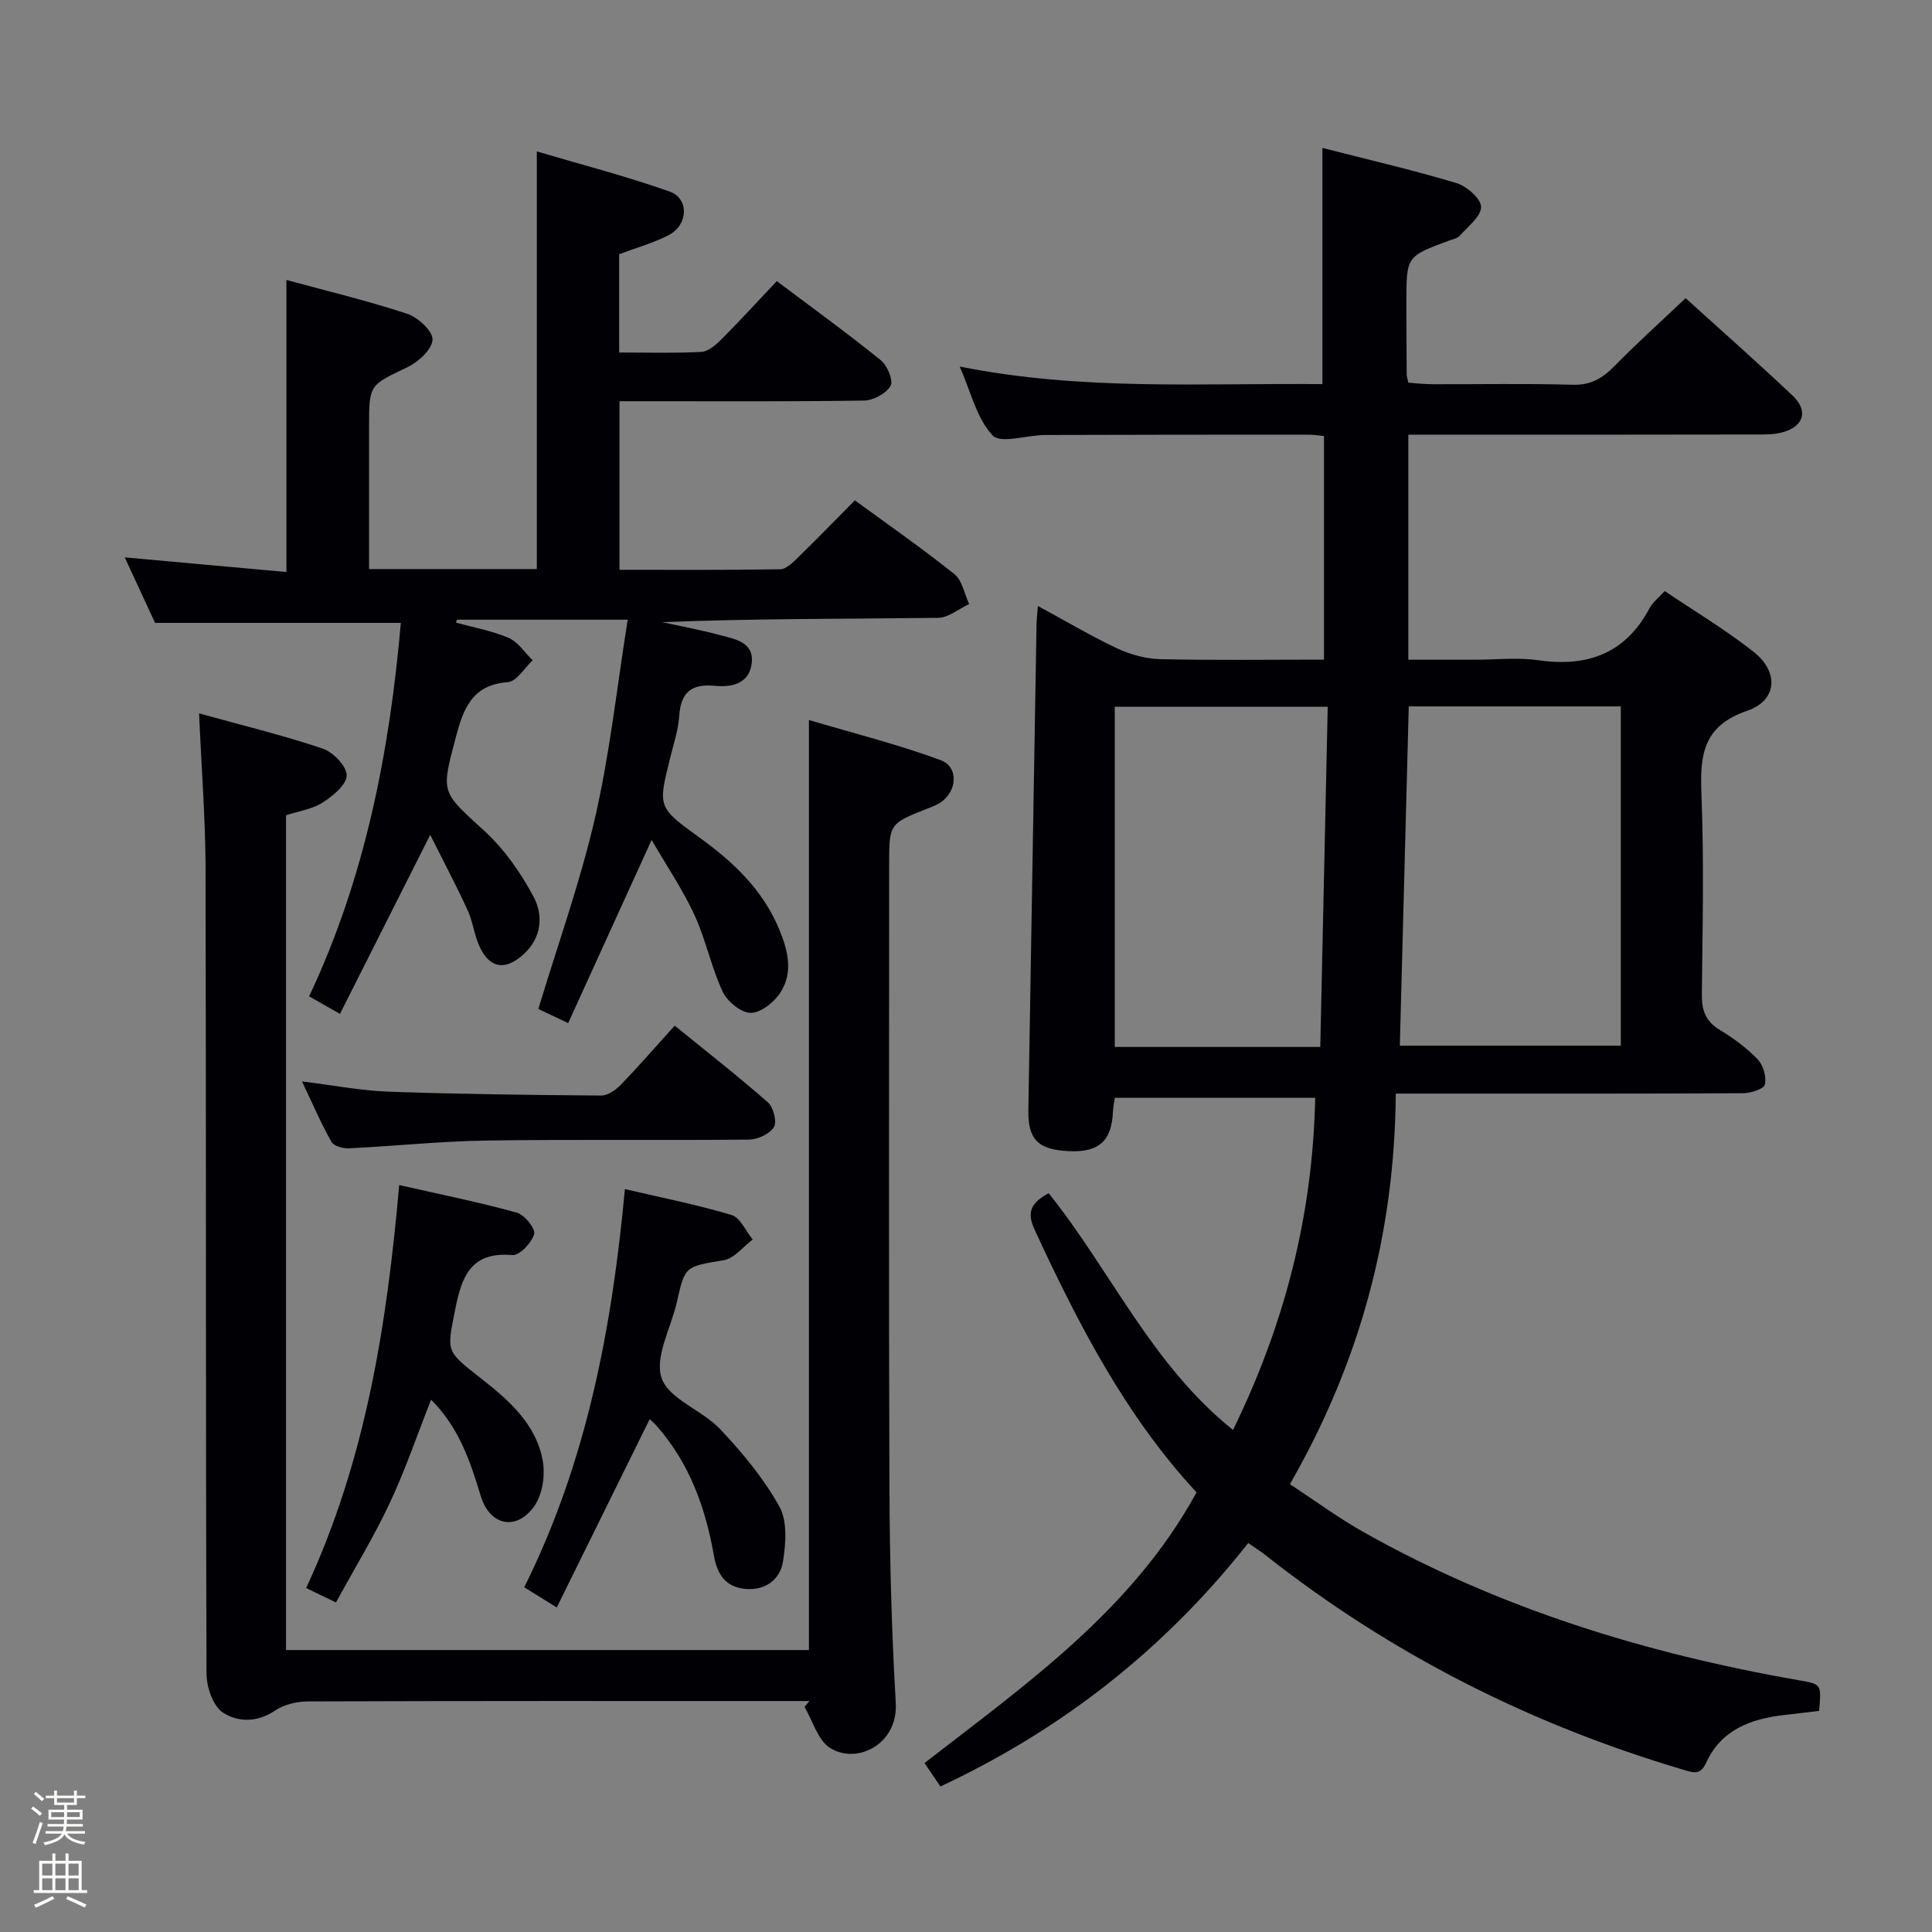 <svg enable-background="new 0 0 400 400" viewBox="0 0 400 400" xmlns="http://www.w3.org/2000/svg"><rect x="0" y="0" width="400" height="400" fill="#808080" stroke="none"/><path d="m6.44 374.46.42-.45c.65.47 1.27.95 1.85 1.44l-.45.49c-.65-.56-1.25-1.06-1.82-1.48m.93 7.33-.63-.26c.55-1.36 1.05-2.8 1.52-4.33.19.1.38.19.59.27-.46 1.29-.95 2.73-1.48 4.32m-.38-10.38.44-.42c.43.34 1.01.82 1.74 1.44l-.49.49c-.53-.51-1.09-1.01-1.69-1.51m2.5.35h1.72v-1.04h.59v1.04h3.52v-1.04h.59v1.04h1.75v.53h-1.75v1.42h-2.03v.97h3.22v2.03h-3.24c0 .35-.01.66-.03.93h3.32v.53h-3.37c-.03.27-.08.58-.15.94h3.96v.53h-3.71c.67.92 1.93 1.48 3.79 1.68-.13.24-.23.44-.29.59-2.13-.38-3.48-1.08-4.04-2.12-.43.97-1.77 1.72-4.03 2.23-.09-.19-.2-.37-.33-.55 2.1-.42 3.37-1.03 3.81-1.83h-3.36v-.53h3.58c.08-.29.13-.61.16-.94h-3.33v-.53h3.39c.02-.27.04-.58.04-.93h-3.23v-2.03h3.25v-.97h-2.07v-1.42h-1.73zm1.12 3.44v1h2.65c.01-.3.02-.44.01-.4v-.25-.35zm1.19-2h3.52v-.91h-3.52zm4.71 2h-2.63v.59c0 .15-.01.28-.01.4h2.64z" fill="#fcfbfa"/><path d="m13.56 383.74h.63v1.52h2.72v6.07h1.13v.6h-11.06v-.6h1.13v-6.07h2.73v-1.52h.63v1.52h2.1v-1.52zm-2.69 8.83.38.56c-1.24.63-2.53 1.25-3.85 1.85-.1-.21-.21-.42-.34-.63 1.36-.55 2.63-1.15 3.81-1.78m-2.13-4.27h2.1v-2.45h-2.1zm0 3.04h2.1v-2.46h-2.1zm2.72-3.04h2.1v-2.45h-2.1zm0 3.04h2.1v-2.46h-2.1zm6.07 3.6c-1.41-.71-2.7-1.3-3.86-1.78l.35-.56c1.45.62 2.75 1.19 3.88 1.72zm-1.25-9.09h-2.1v2.45h2.1zm-2.09 5.49h2.1v-2.46h-2.1z" fill="#fcfbfa"/><g fill="#010105"><path d="m258.44 319.47c-17.45 22.1-38.6 38.63-63.74 50.4-1.04-1.53-1.96-2.88-3.29-4.85 21.05-16.34 43.03-31.69 56.32-56.04-14.64-15.79-24.46-34.8-33.5-54.33-1.65-3.56-.94-5.53 2.88-7.61 12.8 15.93 21.28 35.48 38.17 49.02 10.61-21.69 16.5-44.22 17.02-68.77-13.7 0-27.4 0-41.48 0-.09.63-.34 1.72-.39 2.82-.28 6.16-2.91 8.53-9.19 8.22-6.35-.31-8.43-2.41-8.33-8.55.55-33.46 1.12-66.91 1.69-100.37.02-.99.13-1.97.28-3.95 5.76 3.12 10.95 6.21 16.39 8.77 2.74 1.28 5.92 2.17 8.92 2.24 11.15.26 22.31.1 33.93.1 0-15.51 0-30.72 0-46.29-1.05-.1-2.15-.29-3.25-.29-18.17 0-36.33.01-54.5.07-3.74.01-9.19 1.87-10.87.08-3.29-3.51-4.48-8.98-6.8-14.25 25.33 5.08 50.25 3.39 75.09 3.64 0-16.45 0-32.45 0-48.9 9.15 2.34 18.51 4.51 27.71 7.26 2.14.64 5.09 3.19 5.14 4.93.05 1.95-2.7 4.04-4.37 5.95-.5.57-1.47.76-2.25 1.04-8.84 3.27-8.85 3.27-8.84 12.81 0 5 .03 10 .06 15 0 .32.13.65.34 1.61 1.56.11 3.3.32 5.04.32 9.67.03 19.34-.17 29 .11 3.75.11 6.17-1.35 8.64-3.87 4.65-4.74 9.6-9.2 14.73-14.06 7.18 6.52 14.78 13.21 22.14 20.17 3.36 3.18 2.32 6.45-2.21 7.64-1.73.45-3.62.42-5.44.42-23.84.05-47.66.04-71.9.04v46.59h13.87c4.33 0 8.74-.51 12.99.1 10.26 1.48 18.14-1.39 23.14-10.87.6-1.13 1.74-1.97 3.08-3.45 6.21 4.2 12.62 8.01 18.42 12.6 5.26 4.16 4.9 10.05-1.33 12.18-9.15 3.13-9.81 9.11-9.49 17.18.55 13.81.24 27.66.09 41.49-.04 3.32.74 5.63 3.72 7.42 2.83 1.7 5.58 3.73 7.85 6.1 1.15 1.2 1.84 3.63 1.47 5.21-.22.93-2.93 1.78-4.53 1.79-21.83.12-43.66.08-65.5.08-1.96 0-3.92 0-6.38 0-.22 29.01-7.42 55.63-21.92 80.86 5.16 3.39 9.97 6.94 15.14 9.86 28.1 15.84 58.45 25.17 90.07 30.71 4.83.85 4.86.7 4.35 6.37-2.33.28-4.76.58-7.18.85-6.93.79-13.07 3.03-16.19 9.87-1.24 2.72-2.75 2.05-4.81 1.44-31.59-9.36-60.47-23.94-86.38-44.36-1.02-.81-2.14-1.51-3.62-2.55zm33.23-173.22c-.63 23.82-1.24 47.09-1.85 70.25h45.75c0-23.65 0-46.87 0-70.25-14.79 0-29.22 0-43.9 0zm-18.32 70.51c.52-23.79 1.03-47.09 1.54-70.43-15.39 0-29.64 0-44.09 0v70.43z"/><path d="m89.07 172.84c-6.71 13.33-12.58 24.97-18.68 37.07-2.48-1.41-4.14-2.35-6.39-3.63 11.6-24.58 16.66-50.64 18.99-77.32-16.83 0-33.36 0-50.89 0-1.7-3.67-3.9-8.43-6.27-13.56 11.34 1.03 22.27 2.02 33.47 3.03 0-20.48 0-40.2 0-60.47 8.24 2.25 16.73 4.28 24.99 7 2.23.73 5.32 3.57 5.26 5.35-.06 1.99-2.91 4.62-5.15 5.69-7.89 3.78-7.99 3.57-7.99 12.28v29.54h34.73c0-28.54 0-56.93 0-86.47 9.34 2.77 18.57 5.14 27.5 8.31 4.08 1.45 3.86 6.9-.17 9-3.19 1.66-6.74 2.63-10.28 3.97v20.35c5.79 0 11.41.17 17-.12 1.4-.07 2.94-1.37 4.04-2.47 3.87-3.88 7.57-7.93 11.6-12.19 7.61 5.73 14.72 10.87 21.54 16.39 1.35 1.09 2.64 4.23 2.01 5.3-.92 1.59-3.56 3.01-5.49 3.04-14.99.24-29.99.13-44.99.14-1.8 0-3.59 0-5.64 0v34.9c11.1 0 22.2.08 33.29-.11 1.22-.02 2.56-1.36 3.59-2.36 3.92-3.82 7.74-7.76 11.85-11.91 7.09 5.19 14.03 10.01 20.61 15.28 1.63 1.3 2.06 4.09 3.05 6.19-2.14 1-4.27 2.83-6.42 2.86-18.99.23-37.99.13-57.14.89 3.98.87 8 1.6 11.92 2.67 3.1.84 7.16 1.38 6.62 5.88-.5 4.19-4.15 4.98-7.63 4.63-4.81-.47-7.04 1.32-7.37 6.19-.2 2.95-1.16 5.85-1.88 8.75-2.54 10.16-2.6 10.22 6.06 16.47 6.99 5.04 13.08 10.78 16.49 18.94 1.87 4.48 3.01 9.09.16 13.33-1.31 1.94-4.07 4.09-6.1 4.03-2.02-.06-4.81-2.39-5.76-4.43-2.36-5.09-3.48-10.75-5.82-15.84-2.39-5.2-5.66-9.99-8.87-15.53-6.01 13.2-11.53 25.31-17.28 37.93-2.87-1.37-4.74-2.26-6.17-2.94 4.04-13.39 8.69-26.33 11.75-39.64s4.52-26.99 6.75-40.95c-12.77 0-24.06 0-35.34 0-.07.2-.14.4-.22.6 3.66 1.02 7.47 1.69 10.93 3.18 1.95.85 3.32 3.04 4.95 4.63-1.69 1.57-3.3 4.37-5.1 4.51-7.58.58-9.28 5.64-10.89 11.72-2.98 11.3-2.94 10.93 5.89 18.99 4.17 3.81 7.63 8.73 10.3 13.75 2.04 3.84 1.69 8.49-2.11 11.92-3.75 3.39-6.97 2.93-9.07-1.6-1.11-2.39-1.39-5.16-2.48-7.55-2.31-5.02-4.9-9.92-7.75-15.61z"/><path d="m41.22 147.7c8.76 2.43 17.28 4.5 25.57 7.28 2.17.73 5 3.65 4.99 5.55-.01 1.93-2.87 4.28-5 5.64-2.14 1.37-4.91 1.75-7.56 2.62v172.83h108.26c0-63.73 0-127.44 0-192.55 9.19 2.73 18.4 5.04 27.25 8.3 3.86 1.42 3.45 6.6-.14 8.86-.83.52-1.78.87-2.7 1.23-7.8 3.08-7.8 3.07-7.8 11.76 0 42.99-.1 85.97.06 128.96.06 14.8.45 29.62 1.31 44.4.5 8.58-8.09 12.83-13.63 9.29-2.52-1.61-3.55-5.57-5.26-8.46.33-.41.67-.82 1-1.23-1.78 0-3.57 0-5.35 0-32.82 0-65.65-.04-98.47.08-2.31.01-4.97.64-6.83 1.91-3.71 2.52-7.76 2.39-10.79.38-2.04-1.36-3.36-5.25-3.37-8.01-.19-55.65-.07-111.3-.2-166.95-.05-10.43-.87-20.84-1.34-31.89z"/><path d="m134.51 293.82c-6.41 12.98-12.74 25.82-19.24 38.99-2.93-1.82-4.73-2.93-6.73-4.18 12.91-25.94 18.15-53.52 20.84-82.44 7.43 1.74 14.85 3.2 22.07 5.36 1.81.54 2.95 3.33 4.39 5.08-1.98 1.48-3.8 3.9-5.98 4.27-8.01 1.38-8.03 1.13-9.73 8.7-1.2 5.32-4.65 11.37-3.15 15.73 1.51 4.36 8.38 6.6 12.09 10.53 4.62 4.89 9.04 10.21 12.29 16.05 1.7 3.05 1.34 7.7.74 11.44-.6 3.7-3.64 5.96-7.71 5.62-4.08-.34-5.88-2.91-6.58-6.87-1.74-9.93-5.07-19.23-11.91-26.94-.51-.58-1.11-1.08-1.39-1.34z"/><path d="m89.25 289.79c-2.87 7.27-5.31 14.47-8.52 21.32-3.23 6.89-7.22 13.43-11.17 20.66-2.19-1.06-4.01-1.93-6.18-2.98 12.32-26.46 16.71-54.38 19.27-83.44 8.64 1.97 16.57 3.56 24.35 5.71 1.59.44 3.91 3.33 3.59 4.44-.51 1.81-3.04 4.48-4.5 4.35-8.66-.76-10.52 4.5-11.87 11.37-1.69 8.58-1.95 8.43 5.02 13.89 5.94 4.65 11.83 9.62 13.16 17.52.49 2.93-.11 6.81-1.77 9.18-3.68 5.24-9.24 4.09-11.1-2.09-2.17-7.19-4.51-14.19-10.28-19.93z"/><path d="m62.53 223.9c6.55.8 12.26 1.92 18 2.12 14.64.52 29.29.69 43.93.8 1.37.01 3.02-1.15 4.07-2.23 3.7-3.82 7.18-7.84 11.16-12.24 6.57 5.34 13.08 10.43 19.28 15.87 1.15 1.01 1.93 4.01 1.27 5.11-.85 1.42-3.34 2.59-5.13 2.61-18.16.19-36.33-.07-54.49.2-9.46.14-18.9 1.15-28.36 1.61-1.23.06-3.15-.46-3.63-1.33-2.17-3.84-3.92-7.91-6.1-12.52z"/></g></svg>